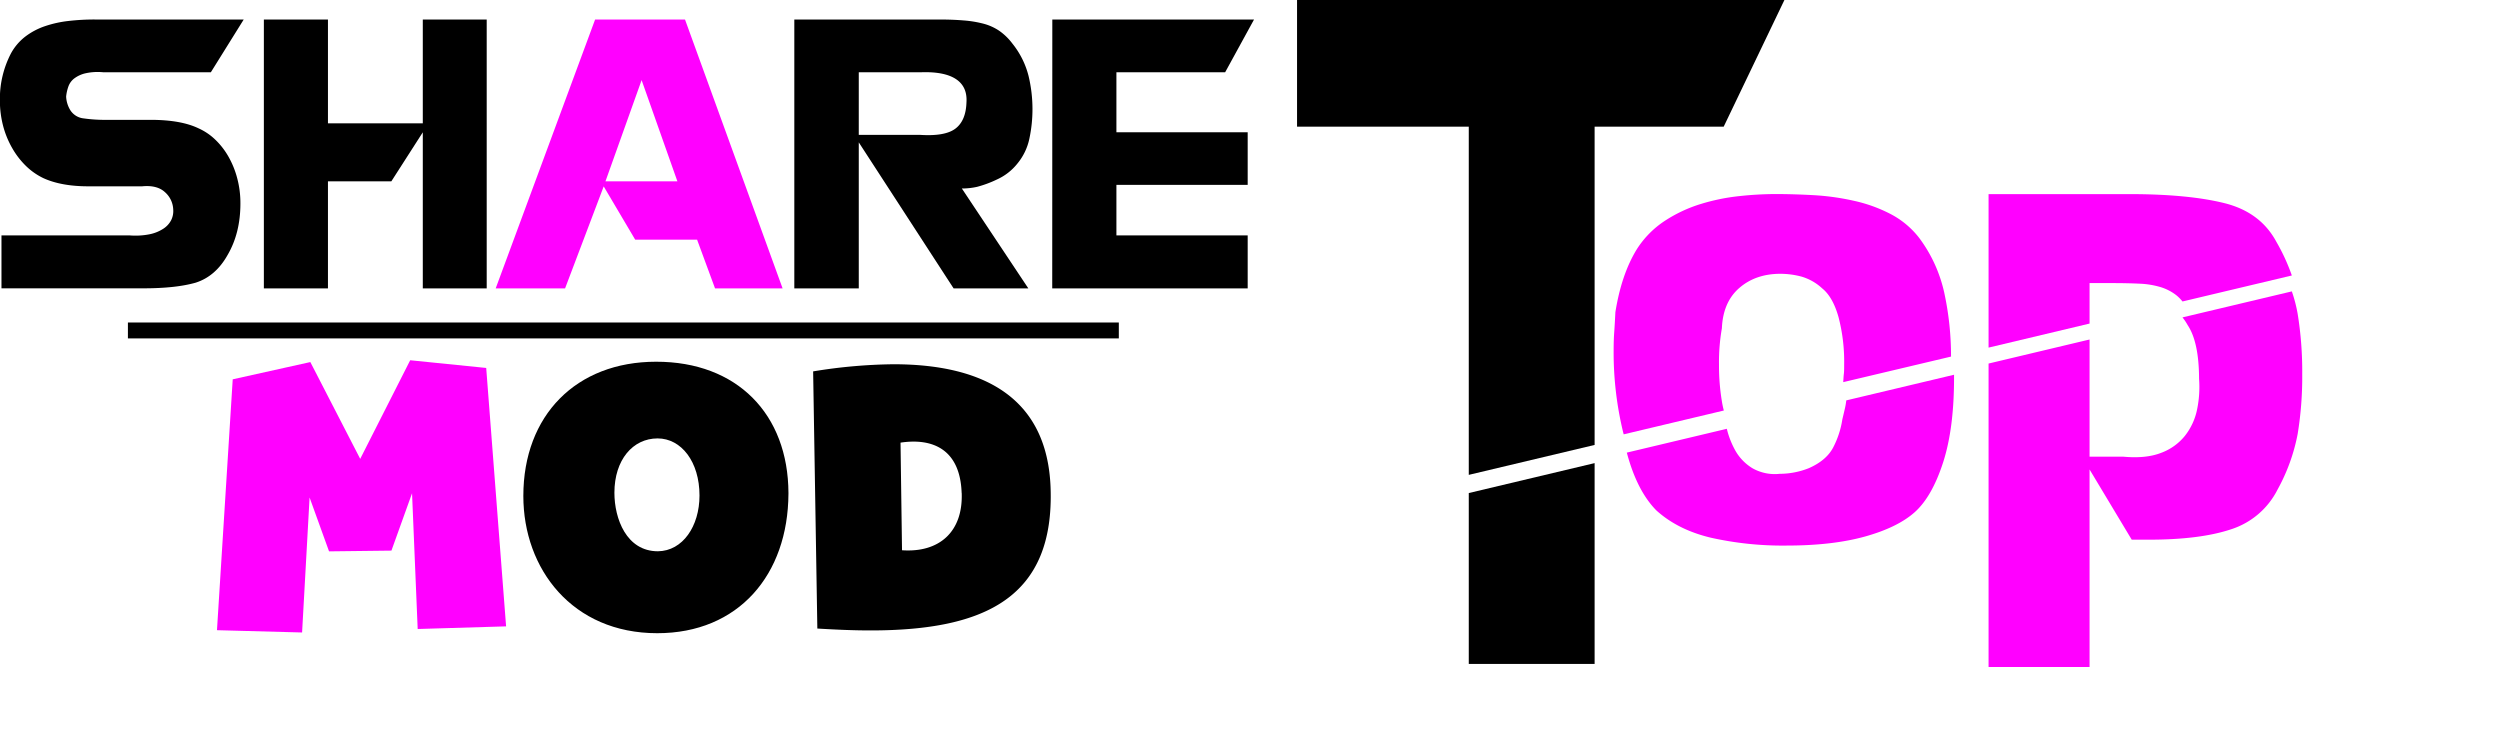 <svg version="1.1" id="Layer_1" xmlns="http://www.w3.org/2000/svg" xmlns:xlink="http://www.w3.org/1999/xlink" x="0px" y="0px" width="1100px" height="325px" viewBox="0 0 1100 325" enable-background="new 0 0 1100 325" xml:space="preserve">
<defs><style>.cls-1{fill:#f0f;}.cls-2{stroke:#000;stroke-miterlimit:10;stroke-width:7px;}</style></defs><path class="cls-1" d="M842.85,195.69a96.82,96.82,0,0,1-1.27-16.16,86.41,86.41,0,0,1,1.27-16q.49-11.52,7.68-17.74t18.09-6.22a36.63,36.63,0,0,1,9.28,1.24A22.78,22.78,0,0,1,887,146q4.69,3.79,7.17,12.63a77.53,77.53,0,0,1,2.48,20.88c0,1.65,0,3-.13,4.05s-.17,2.12-.25,3.21c0,.15,0,.32-.06.48L943.67,176a130.91,130.91,0,0,0-3-28.21,62.86,62.86,0,0,0-11-24,38.22,38.22,0,0,0-12.64-10.54,65.17,65.17,0,0,0-15.87-5.75A107.76,107.76,0,0,0,883.67,105q-9.07-.51-17.2-.52a152,152,0,0,0-16.07.92,89.52,89.52,0,0,0-16.89,3.47,62.14,62.14,0,0,0-15.75,7.39,41.6,41.6,0,0,0-12.38,12.57q-6.74,11-9.39,27.62c-.18,3.58-.34,6.5-.51,8.77s-.26,5-.26,8.11a149.22,149.22,0,0,0,4.19,36l.24.88,44.05-10.48C843.37,198.46,843.08,197.11,842.85,195.69Z" transform="translate(-85.22 -19.1)"/><path class="cls-1" d="M897.58,195.27a27.64,27.64,0,0,1-.52,3.19q-.45,2-1.21,5.17a39.64,39.64,0,0,1-4,12.3q-3,5.76-10.73,9.16a34.87,34.87,0,0,1-12.82,2.49,19.94,19.94,0,0,1-11.94-2.42,21.51,21.51,0,0,1-7.94-8.44,38.29,38.29,0,0,1-3.4-8.95l-44,10.48q4.44,16.75,13,25.43,9.4,8.52,23.94,12a144.59,144.59,0,0,0,33.34,3.47q20.31,0,34.6-4t21.78-10.67q7.62-6.81,12.51-21.93T945,184.65c0-.23,0-.44,0-.66Z" transform="translate(-85.22 -19.1)"/><path class="cls-1" d="M1004.63,143.66h9.4q7.25,0,12.57.26a37.25,37.25,0,0,1,9.28,1.51,21.43,21.43,0,0,1,6.79,3.47,17.45,17.45,0,0,1,2.85,2.85l48.11-11.44a86.18,86.18,0,0,0-6.83-14.85q-7-13-22.73-16.95t-41.4-4H960.19v67.54l44.44-10.58Z" transform="translate(-85.22 -19.1)"/><path class="cls-1" d="M1093.63,147.31l-48.11,11.44a25.24,25.24,0,0,1,2.29,3.43q4.95,7.45,5,23.56a48.67,48.67,0,0,1-.89,13.61,27.52,27.52,0,0,1-5.34,11.52A24.19,24.19,0,0,1,1036,218.4q-6.6,2.55-16.51,1.64h-14.86V168.48l-44.44,10.58V312.58h44.44V225.67l18.55,30.89h7.49q22.61,0,36.25-4.58a34.77,34.77,0,0,0,20.39-17.41A82.48,82.48,0,0,0,1096.2,210a156.11,156.11,0,0,0,2-26.31,158.52,158.52,0,0,0-2-26.45A64.13,64.13,0,0,0,1093.63,147.31Z" transform="translate(-85.22 -19.1)"/><polygon points="701.63 55.74 758.42 55.74 785.14 0 570.7 0 570.7 55.74 646.26 55.74 646.26 208.94 701.63 195.77 701.63 55.74"/><polygon points="646.26 216.94 646.26 292.13 701.63 292.13 701.63 203.77 646.26 216.94"/><path d="M192.46,27.68,178,50.89H130.58a24.78,24.78,0,0,0-7.65.44,13,13,0,0,0-5,2.26,7.71,7.71,0,0,0-2.61,3.54,18.73,18.73,0,0,0-1,4.47,12.49,12.49,0,0,0,1.85,6A7.89,7.89,0,0,0,122,71.19a66.94,66.94,0,0,0,10.48.64h18.93q13.37,0,21.11,3.71a25.82,25.82,0,0,1,7.41,5A32.66,32.66,0,0,1,185.73,88a39.45,39.45,0,0,1,3.87,9.55A42.67,42.67,0,0,1,191,108.65q0,13-5.64,22.64-5.24,9.35-14,12.17-8.7,2.49-22.8,2.5H85.87V122.67h56.32a31.85,31.85,0,0,0,8.78-.48,17.34,17.34,0,0,0,6.12-2.46,9.87,9.87,0,0,0,3.46-3.79,9,9,0,0,0,.89-4.63,10.69,10.69,0,0,0-3.63-7.65q-3.47-3.22-10.07-2.58h-23.6q-12,0-19.9-3.63a28.69,28.69,0,0,1-7.66-5.39,35.44,35.44,0,0,1-6-7.82,40,40,0,0,1-4-9.79,44.27,44.27,0,0,1-1.41-11.32,43.28,43.28,0,0,1,4.92-20.62,23.71,23.71,0,0,1,6.28-7.33A30.37,30.37,0,0,1,105,30.62a49.25,49.25,0,0,1,10.32-2.29,98.68,98.68,0,0,1,11.48-.65h65.66Z" transform="translate(-85.22 -19.1)"/><path d="M201.32,27.68h28.2V73.37h41.73V27.68h28.12V146H271.25V77.31L257.4,98.9H229.52V146h-28.2Z" transform="translate(-85.22 -19.1)"/><path class="cls-1" d="M386.62,27.68,429.57,146H399.84l-7.9-21.44H364.71l-13.86-23.44-17,44.88H303.32L347.07,27.68Zm-35,71.22h31.66L367.53,54.35Z" transform="translate(-85.22 -19.1)"/><path d="M434.72,27.68h63.49q6.12,0,11,.41A49.14,49.14,0,0,1,518,29.54a22.79,22.79,0,0,1,6.93,3.14,25.55,25.55,0,0,1,5.72,5.56,37.3,37.3,0,0,1,7.13,14.26,62.82,62.82,0,0,1,1.73,14.42,62.08,62.08,0,0,1-1.37,13.21A25.28,25.28,0,0,1,532.93,91a24.21,24.21,0,0,1-9.1,7.09,48.56,48.56,0,0,1-8.7,3.22,30.62,30.62,0,0,1-6.69.73L537.69,146H504.81L463.08,81.74V146H434.72Zm28.36,50.76H490q11,.72,15.59-2.74t4.87-11.44q.49-6.93-4.55-10.31t-15.27-3.06H463.08Z" transform="translate(-85.22 -19.1)"/><path d="M548.24,27.68H637L624.29,50.89H576.44V77.31H634.2v23.13H576.44v22.23H634.2V146h-86Z" transform="translate(-85.22 -19.1)"/><path class="cls-1" d="M187.62,186l34.15-7.59L243.71,221l22-43.39L299.15,181,307.9,294.7,269,295.86l-2.48-59.73-9.07,25.24L230,261.7,221.44,238l-3.3,59.39-37.45-1Z" transform="translate(-85.22 -19.1)"/><path d="M432.14,236v.33c-.17,35.64-21.94,61.38-57.75,61.38-37.29,0-58.9-28.21-58.9-60.38,0-35.48,23.26-59.07,58.41-59.07C409.54,178.22,432,201.32,432.14,236ZM393,237.12C393,222.27,385,212,374.56,212c-10.89,0-19,9.41-19,23.92,0,11.39,5.28,25.74,19.14,25.74C385.61,261.54,393,250.65,393,237.12Z" transform="translate(-85.22 -19.1)"/><path d="M478.34,179.37c41.25,0,67.65,15.84,69.13,54.12,1.82,48.34-28.54,63-79.19,63-7.43,0-15.18-.33-23.43-.83L443,182.51A231.23,231.23,0,0,1,478.34,179.37Zm30,56.59c-.66-19-12.54-24.25-26.89-22.1l.66,47.35C498.47,262.36,509,253.12,508.37,236Z" transform="translate(-85.22 -19.1)"/><line class="cls-2" x1="56.28" y1="145.4" x2="492.28" y2="145.4"/></svg>
